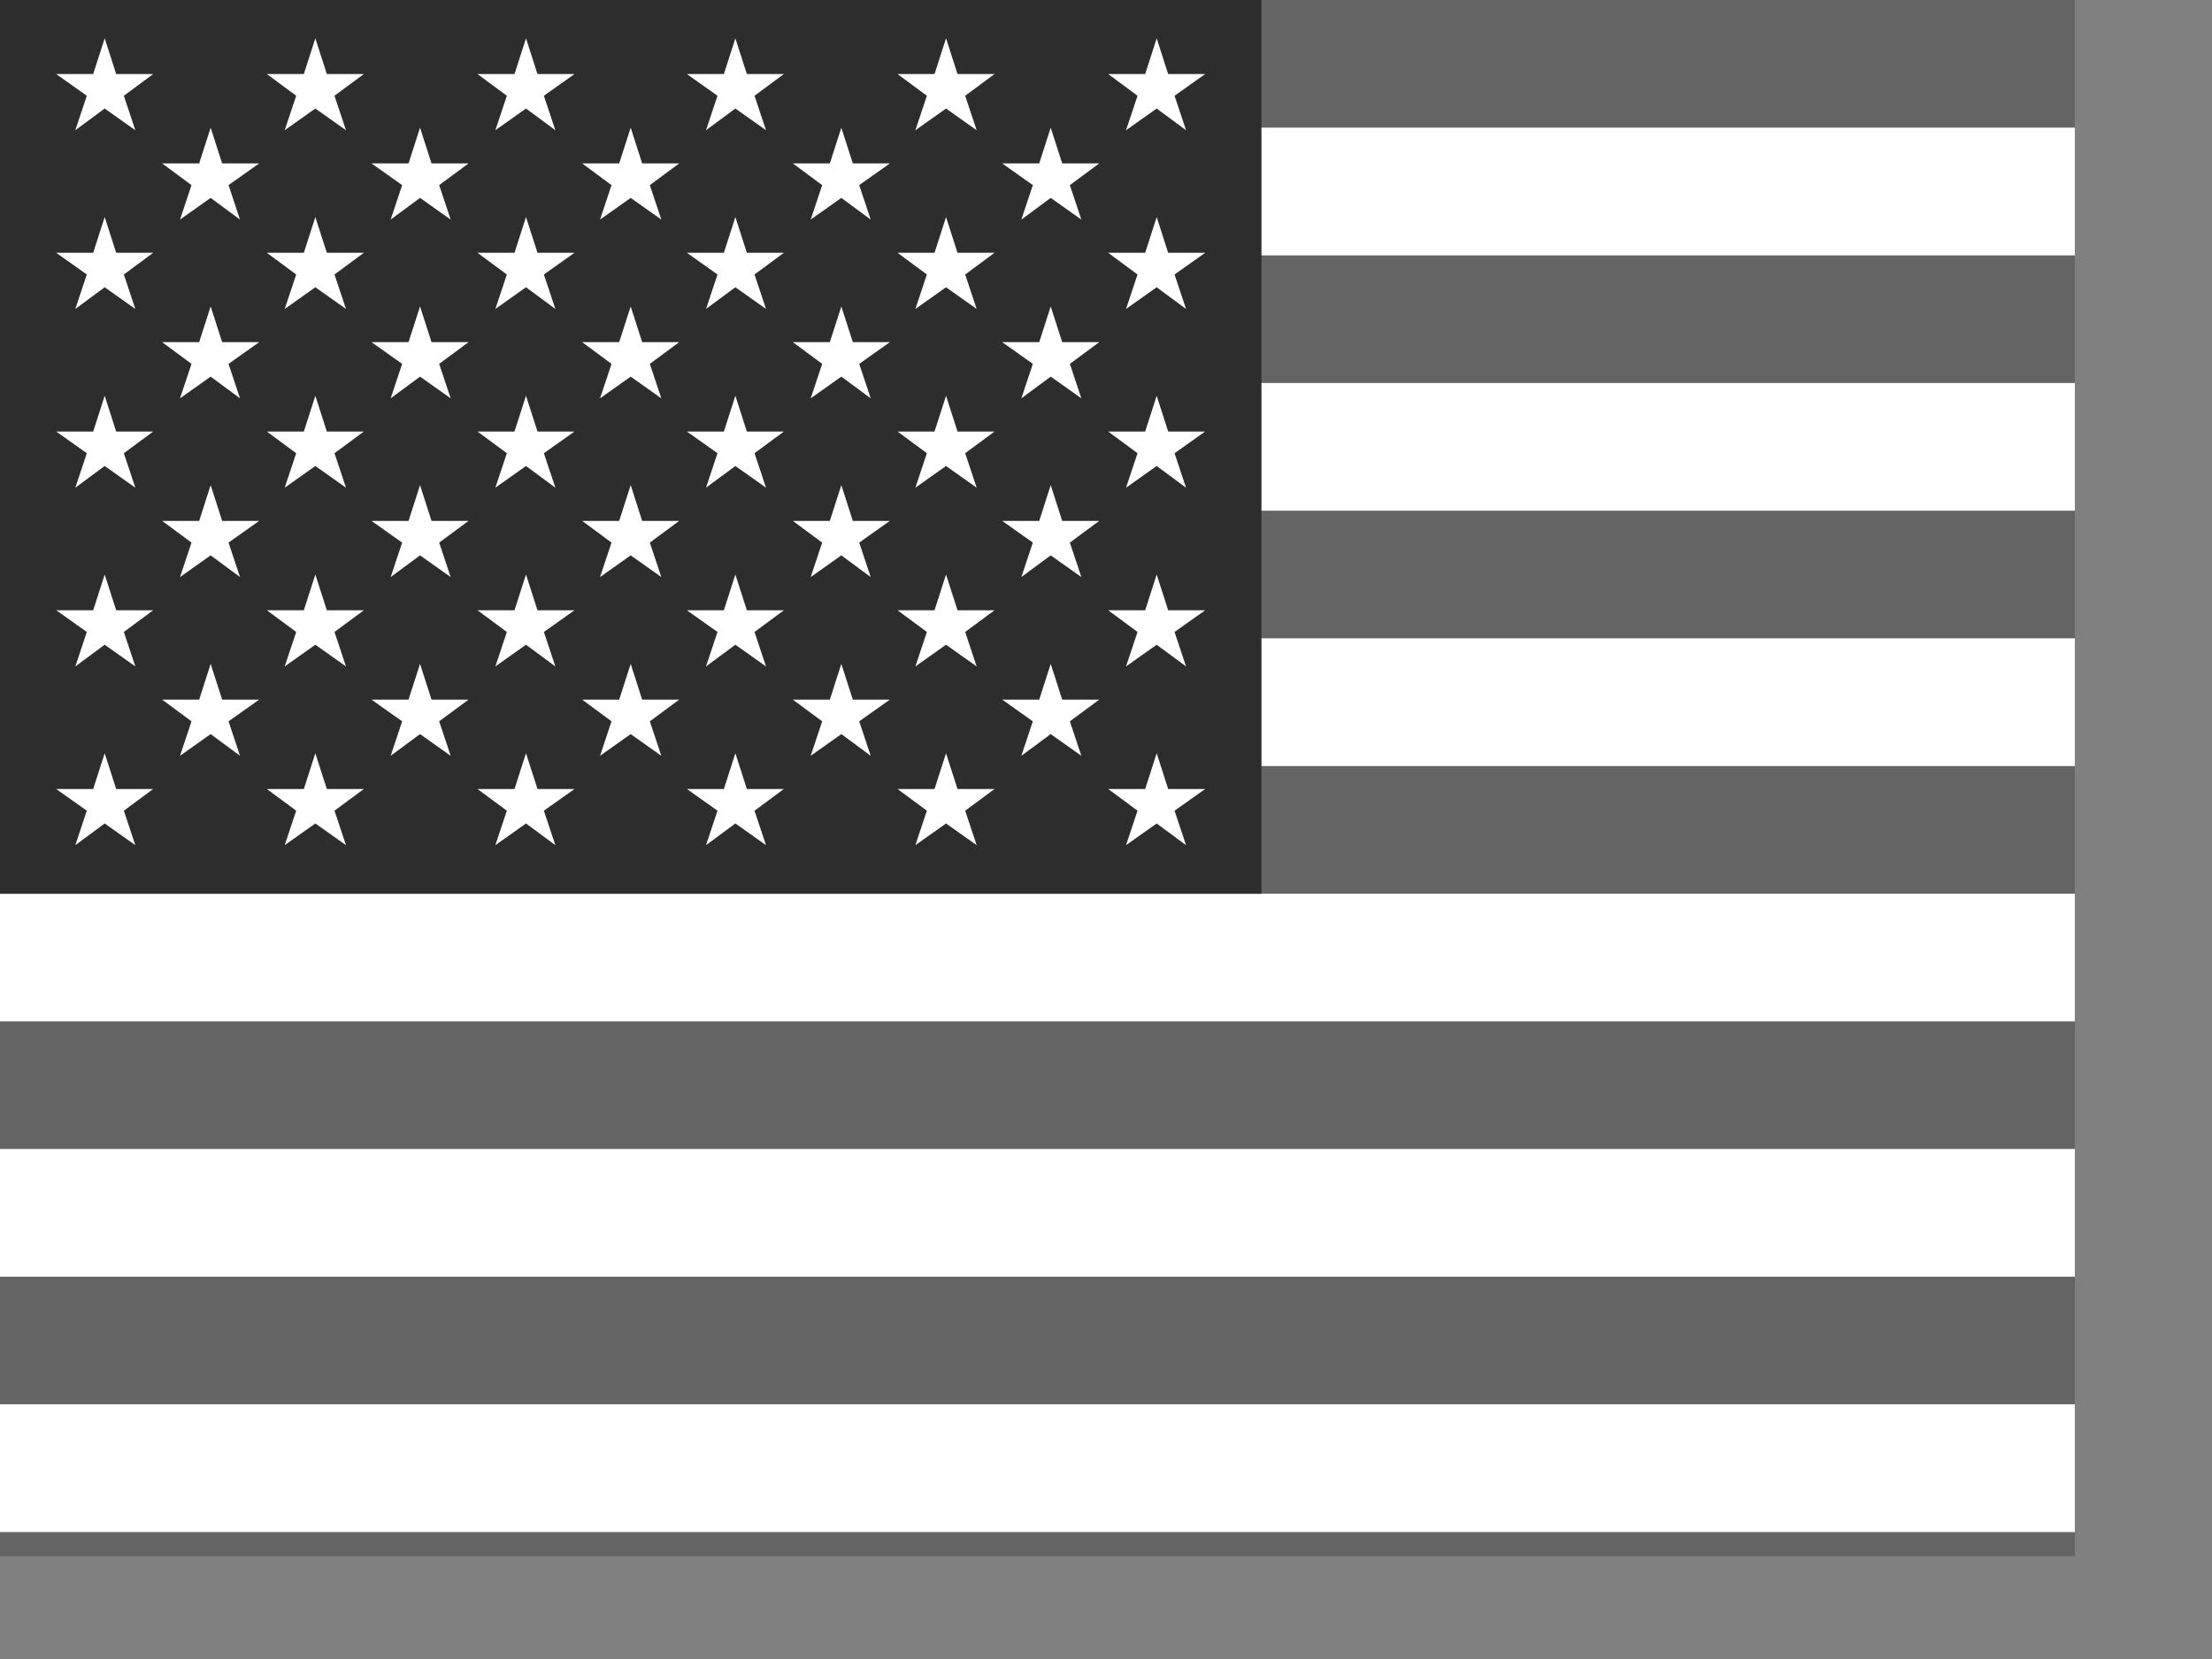 <?xml version="1.0" encoding="utf-8"?>
<!-- Generator: Adobe Illustrator 19.2.1, SVG Export Plug-In . SVG Version: 6.00 Build 0)  -->
<svg version="1.1"
	 id="svg153" xmlns:cc="http://creativecommons.org/ns#" xmlns:dc="http://purl.org/dc/elements/1.1/" xmlns:rdf="http://www.w3.org/1999/02/22-rdf-syntax-ns#"
	 xmlns="http://www.w3.org/2000/svg" xmlns:xlink="http://www.w3.org/1999/xlink" x="0px" y="0px" viewBox="0 0 640 480"
	 style="enable-background:new 0 0 640 480;" xml:space="preserve">
<rect x="0" y="0" width="640" height="480" fill="#808080" stroke="none"/>
<style type="text/css">
	.st0{clip-path:url(#SVGID_2_);}
	.st1{fill:#646464;}
	.st2{fill:#FFFFFF;}
	.st3{fill:#2D2D2D;}
</style>
<desc  id="desc3066">The United States of America flag, produced by Daniel McRae</desc>
<g>
	<defs>
		<rect id="SVGID_1_" y="0" width="640" height="480"/>
	</defs>
	<clipPath id="SVGID_2_">
		<use xlink:href="#SVGID_1_"  style="overflow:visible;"/>
	</clipPath>
	<g id="flag" transform="matrix(.938 0 0 .938 0 -0)" class="st0">
		<g id="g390" transform="matrix(3.938 0 0 3.938 0 0)">
			<g id="g169">
				<rect id="rect156" x="0" y="0" class="st1" width="247" height="10"/>
				<rect id="rect158" x="0" y="20" class="st1" width="247" height="10"/>
				<rect id="rect160" x="0" y="40" class="st1" width="247" height="10"/>
				<rect id="rect162" x="0" y="60" class="st1" width="247" height="10"/>
				<rect id="rect164" x="0" y="80" class="st1" width="247" height="10"/>
				<rect id="rect166" x="0" y="100" class="st1" width="247" height="10"/>
				<rect id="rect168" x="0" y="120" class="st1" width="247" height="10"/>
			</g>
			<g id="g177">
				<rect id="rect157" x="0" y="10" class="st2" width="247" height="10"/>
				<rect id="rect159" x="0" y="30" class="st2" width="247" height="10"/>
				<rect id="rect161" x="0" y="50" class="st2" width="247" height="10"/>
				<rect id="rect163" x="0" y="70" class="st2" width="247" height="10"/>
				<rect id="rect165" x="0" y="90" class="st2" width="247" height="10"/>
				<rect id="rect167" x="0" y="110" class="st2" width="247" height="10"/>
			</g>
		</g>
		<rect id="rect200" y="0" class="st3" width="389.1" height="275.7"/>
		<g id="g274" transform="matrix(3.938 0 0 3.938 0 0)">
			<g id="g218">
				<g id="g194">
					<polygon id="polygon207" class="st2" points="8.2,3 9.1,5.8 12,5.8 9.7,7.5 10.6,10.2 8.2,8.5 5.9,10.2 6.8,7.5 4.4,5.8 
						7.3,5.8 					"/>
					<polygon id="polygon188" class="st2" points="24.7,3 25.6,5.8 28.5,5.8 26.2,7.5 27.1,10.2 24.7,8.5 22.3,10.2 23.2,7.5 
						20.9,5.8 23.8,5.8 					"/>
					<polygon id="polygon189" class="st2" points="41.2,3 42.1,5.8 45,5.8 42.6,7.5 43.5,10.2 41.2,8.5 38.8,10.2 39.7,7.5 
						37.4,5.8 40.3,5.8 					"/>
					<polygon id="polygon190" class="st2" points="57.6,3 58.5,5.8 61.4,5.8 59.1,7.5 60,10.2 57.6,8.5 55.3,10.2 56.2,7.5 
						53.8,5.8 56.7,5.8 					"/>
					<polygon id="polygon191" class="st2" points="74.1,3 75,5.8 77.9,5.8 75.6,7.5 76.5,10.2 74.1,8.5 71.7,10.2 72.6,7.5 
						70.3,5.8 73.2,5.8 					"/>
					<polygon id="polygon192" class="st2" points="90.6,3 91.5,5.8 94.4,5.8 92,7.5 92.9,10.2 90.6,8.5 88.2,10.2 89.1,7.5 
						86.8,5.8 89.7,5.8 					"/>
				</g>
				<g id="g205">
					<polygon id="polygon193" class="st2" points="16.5,10 17.4,12.8 20.3,12.8 17.9,14.5 18.8,17.2 16.5,15.5 14.1,17.2 15,14.5 
						12.7,12.8 15.6,12.8 					"/>
					<polygon id="polygon201" class="st2" points="32.9,10 33.8,12.8 36.7,12.8 34.4,14.5 35.3,17.2 32.9,15.5 30.6,17.2 31.5,14.5 
						29.1,12.8 32,12.8 					"/>
					<polygon id="polygon202" class="st2" points="49.4,10 50.3,12.8 53.2,12.8 50.9,14.5 51.8,17.2 49.4,15.5 47,17.2 47.9,14.5 
						45.6,12.8 48.5,12.8 					"/>
					<polygon id="polygon203" class="st2" points="65.9,10 66.8,12.8 69.7,12.8 67.3,14.5 68.2,17.2 65.9,15.5 63.5,17.2 64.4,14.5 
						62.1,12.8 65,12.8 					"/>
					<polygon id="polygon204" class="st2" points="82.3,10 83.2,12.8 86.1,12.8 83.8,14.5 84.7,17.2 82.3,15.5 80,17.2 80.9,14.5 
						78.5,12.8 81.4,12.8 					"/>
				</g>
			</g>
			<g id="g232" transform="translate(0,14)">
				<g id="g233">
					<polygon id="polygon234" class="st2" points="8.2,3 9.1,5.8 12,5.8 9.7,7.5 10.6,10.2 8.2,8.5 5.9,10.2 6.8,7.5 4.4,5.8 
						7.3,5.8 					"/>
					<polygon id="polygon235" class="st2" points="24.7,3 25.6,5.8 28.5,5.8 26.2,7.5 27.1,10.2 24.7,8.5 22.3,10.2 23.2,7.5 
						20.9,5.8 23.8,5.8 					"/>
					<polygon id="polygon236" class="st2" points="41.2,3 42.1,5.8 45,5.8 42.6,7.5 43.5,10.2 41.2,8.5 38.8,10.2 39.7,7.5 
						37.4,5.8 40.3,5.8 					"/>
					<polygon id="polygon237" class="st2" points="57.6,3 58.5,5.8 61.4,5.8 59.1,7.5 60,10.2 57.6,8.5 55.3,10.2 56.2,7.5 
						53.8,5.8 56.7,5.8 					"/>
					<polygon id="polygon238" class="st2" points="74.1,3 75,5.8 77.9,5.8 75.6,7.5 76.5,10.2 74.1,8.5 71.7,10.2 72.6,7.5 
						70.3,5.8 73.2,5.8 					"/>
					<polygon id="polygon239" class="st2" points="90.6,3 91.5,5.8 94.4,5.8 92,7.5 92.9,10.2 90.6,8.5 88.2,10.2 89.1,7.5 
						86.8,5.8 89.7,5.8 					"/>
				</g>
				<g id="g240">
					<polygon id="polygon241" class="st2" points="16.5,10 17.4,12.8 20.3,12.8 17.9,14.5 18.8,17.2 16.5,15.5 14.1,17.2 15,14.5 
						12.7,12.8 15.6,12.8 					"/>
					<polygon id="polygon242" class="st2" points="32.9,10 33.8,12.8 36.7,12.8 34.4,14.5 35.3,17.2 32.9,15.5 30.6,17.2 31.5,14.5 
						29.1,12.8 32,12.8 					"/>
					<polygon id="polygon243" class="st2" points="49.4,10 50.3,12.8 53.2,12.8 50.9,14.5 51.8,17.2 49.4,15.5 47,17.2 47.9,14.5 
						45.6,12.8 48.5,12.8 					"/>
					<polygon id="polygon244" class="st2" points="65.9,10 66.8,12.8 69.7,12.8 67.3,14.5 68.2,17.2 65.9,15.5 63.5,17.2 64.4,14.5 
						62.1,12.8 65,12.8 					"/>
					<polygon id="polygon245" class="st2" points="82.3,10 83.2,12.8 86.1,12.8 83.8,14.5 84.7,17.2 82.3,15.5 80,17.2 80.9,14.5 
						78.5,12.8 81.4,12.8 					"/>
				</g>
			</g>
			<g id="g246" transform="translate(0,28)">
				<g id="g247">
					<polygon id="polygon248" class="st2" points="8.2,3 9.1,5.8 12,5.8 9.7,7.5 10.6,10.2 8.2,8.5 5.9,10.2 6.8,7.5 4.4,5.8 
						7.3,5.8 					"/>
					<polygon id="polygon249" class="st2" points="24.7,3 25.6,5.8 28.5,5.8 26.2,7.5 27.1,10.2 24.7,8.5 22.3,10.2 23.2,7.5 
						20.9,5.8 23.8,5.8 					"/>
					<polygon id="polygon250" class="st2" points="41.2,3 42.1,5.8 45,5.8 42.6,7.5 43.5,10.2 41.2,8.5 38.8,10.2 39.7,7.5 
						37.4,5.8 40.3,5.8 					"/>
					<polygon id="polygon251" class="st2" points="57.6,3 58.5,5.8 61.4,5.8 59.1,7.5 60,10.2 57.6,8.5 55.3,10.2 56.2,7.5 
						53.8,5.8 56.7,5.8 					"/>
					<polygon id="polygon252" class="st2" points="74.1,3 75,5.8 77.9,5.8 75.6,7.5 76.5,10.2 74.1,8.5 71.7,10.2 72.6,7.5 
						70.3,5.8 73.2,5.8 					"/>
					<polygon id="polygon253" class="st2" points="90.6,3 91.5,5.8 94.4,5.8 92,7.5 92.9,10.2 90.6,8.5 88.2,10.2 89.1,7.5 
						86.8,5.8 89.7,5.8 					"/>
				</g>
				<g id="g254">
					<polygon id="polygon255" class="st2" points="16.5,10 17.4,12.8 20.3,12.8 17.9,14.5 18.8,17.2 16.5,15.5 14.1,17.2 15,14.5 
						12.7,12.8 15.6,12.8 					"/>
					<polygon id="polygon256" class="st2" points="32.9,10 33.8,12.8 36.7,12.8 34.4,14.5 35.3,17.2 32.9,15.5 30.6,17.2 31.5,14.5 
						29.1,12.8 32,12.8 					"/>
					<polygon id="polygon257" class="st2" points="49.4,10 50.3,12.8 53.2,12.8 50.9,14.5 51.8,17.2 49.4,15.5 47,17.2 47.9,14.5 
						45.6,12.8 48.5,12.8 					"/>
					<polygon id="polygon258" class="st2" points="65.9,10 66.8,12.8 69.7,12.8 67.3,14.5 68.2,17.2 65.9,15.5 63.5,17.2 64.4,14.5 
						62.1,12.8 65,12.8 					"/>
					<polygon id="polygon259" class="st2" points="82.3,10 83.2,12.8 86.1,12.8 83.8,14.5 84.7,17.2 82.3,15.5 80,17.2 80.9,14.5 
						78.5,12.8 81.4,12.8 					"/>
				</g>
			</g>
			<g id="g260" transform="translate(0,42)">
				<g id="g261">
					<polygon id="polygon262" class="st2" points="8.2,3 9.1,5.8 12,5.8 9.7,7.5 10.6,10.2 8.2,8.5 5.9,10.2 6.8,7.5 4.4,5.8 
						7.3,5.8 					"/>
					<polygon id="polygon263" class="st2" points="24.7,3 25.6,5.8 28.5,5.8 26.2,7.5 27.1,10.2 24.7,8.5 22.3,10.2 23.2,7.5 
						20.9,5.8 23.8,5.8 					"/>
					<polygon id="polygon264" class="st2" points="41.2,3 42.1,5.8 45,5.8 42.6,7.5 43.5,10.2 41.2,8.5 38.8,10.2 39.7,7.5 
						37.4,5.8 40.3,5.8 					"/>
					<polygon id="polygon265" class="st2" points="57.6,3 58.5,5.8 61.4,5.8 59.1,7.5 60,10.2 57.6,8.5 55.3,10.2 56.2,7.5 
						53.8,5.8 56.7,5.8 					"/>
					<polygon id="polygon266" class="st2" points="74.1,3 75,5.8 77.9,5.8 75.6,7.5 76.5,10.2 74.1,8.5 71.7,10.2 72.6,7.5 
						70.3,5.8 73.2,5.8 					"/>
					<polygon id="polygon267" class="st2" points="90.6,3 91.5,5.8 94.4,5.8 92,7.5 92.9,10.2 90.6,8.5 88.2,10.2 89.1,7.5 
						86.8,5.8 89.7,5.8 					"/>
				</g>
				<g id="g268">
					<polygon id="polygon269" class="st2" points="16.5,10 17.4,12.8 20.3,12.8 17.9,14.5 18.8,17.2 16.5,15.5 14.1,17.2 15,14.5 
						12.7,12.8 15.6,12.8 					"/>
					<polygon id="polygon270" class="st2" points="32.9,10 33.8,12.8 36.7,12.8 34.4,14.5 35.3,17.2 32.9,15.5 30.6,17.2 31.5,14.5 
						29.1,12.8 32,12.8 					"/>
					<polygon id="polygon271" class="st2" points="49.4,10 50.3,12.8 53.2,12.8 50.9,14.5 51.8,17.2 49.4,15.5 47,17.2 47.9,14.5 
						45.6,12.8 48.5,12.8 					"/>
					<polygon id="polygon272" class="st2" points="65.9,10 66.8,12.8 69.7,12.8 67.3,14.5 68.2,17.2 65.9,15.5 63.5,17.2 64.4,14.5 
						62.1,12.8 65,12.8 					"/>
					<polygon id="polygon273" class="st2" points="82.3,10 83.2,12.8 86.1,12.8 83.8,14.5 84.7,17.2 82.3,15.5 80,17.2 80.9,14.5 
						78.5,12.8 81.4,12.8 					"/>
				</g>
			</g>
			<g id="g211" transform="translate(0,56)">
				<polygon id="polygon212" class="st2" points="8.2,3 9.1,5.8 12,5.8 9.7,7.5 10.6,10.2 8.2,8.5 5.9,10.2 6.8,7.5 4.4,5.8 
					7.3,5.8 				"/>
				<polygon id="polygon213" class="st2" points="24.7,3 25.6,5.8 28.5,5.8 26.2,7.5 27.1,10.2 24.7,8.5 22.3,10.2 23.2,7.5 
					20.9,5.8 23.8,5.8 				"/>
				<polygon id="polygon214" class="st2" points="41.2,3 42.1,5.8 45,5.8 42.6,7.5 43.5,10.2 41.2,8.5 38.8,10.2 39.7,7.5 37.4,5.8 
					40.3,5.8 				"/>
				<polygon id="polygon215" class="st2" points="57.6,3 58.5,5.8 61.4,5.8 59.1,7.5 60,10.2 57.6,8.5 55.3,10.2 56.2,7.5 53.8,5.8 
					56.7,5.8 				"/>
				<polygon id="polygon216" class="st2" points="74.1,3 75,5.8 77.9,5.8 75.6,7.5 76.5,10.2 74.1,8.5 71.7,10.2 72.6,7.5 70.3,5.8 
					73.2,5.8 				"/>
				<polygon id="polygon217" class="st2" points="90.6,3 91.5,5.8 94.4,5.8 92,7.5 92.9,10.2 90.6,8.5 88.2,10.2 89.1,7.5 86.8,5.8 
					89.7,5.8 				"/>
			</g>
		</g>
	</g>
</g>
</svg>
